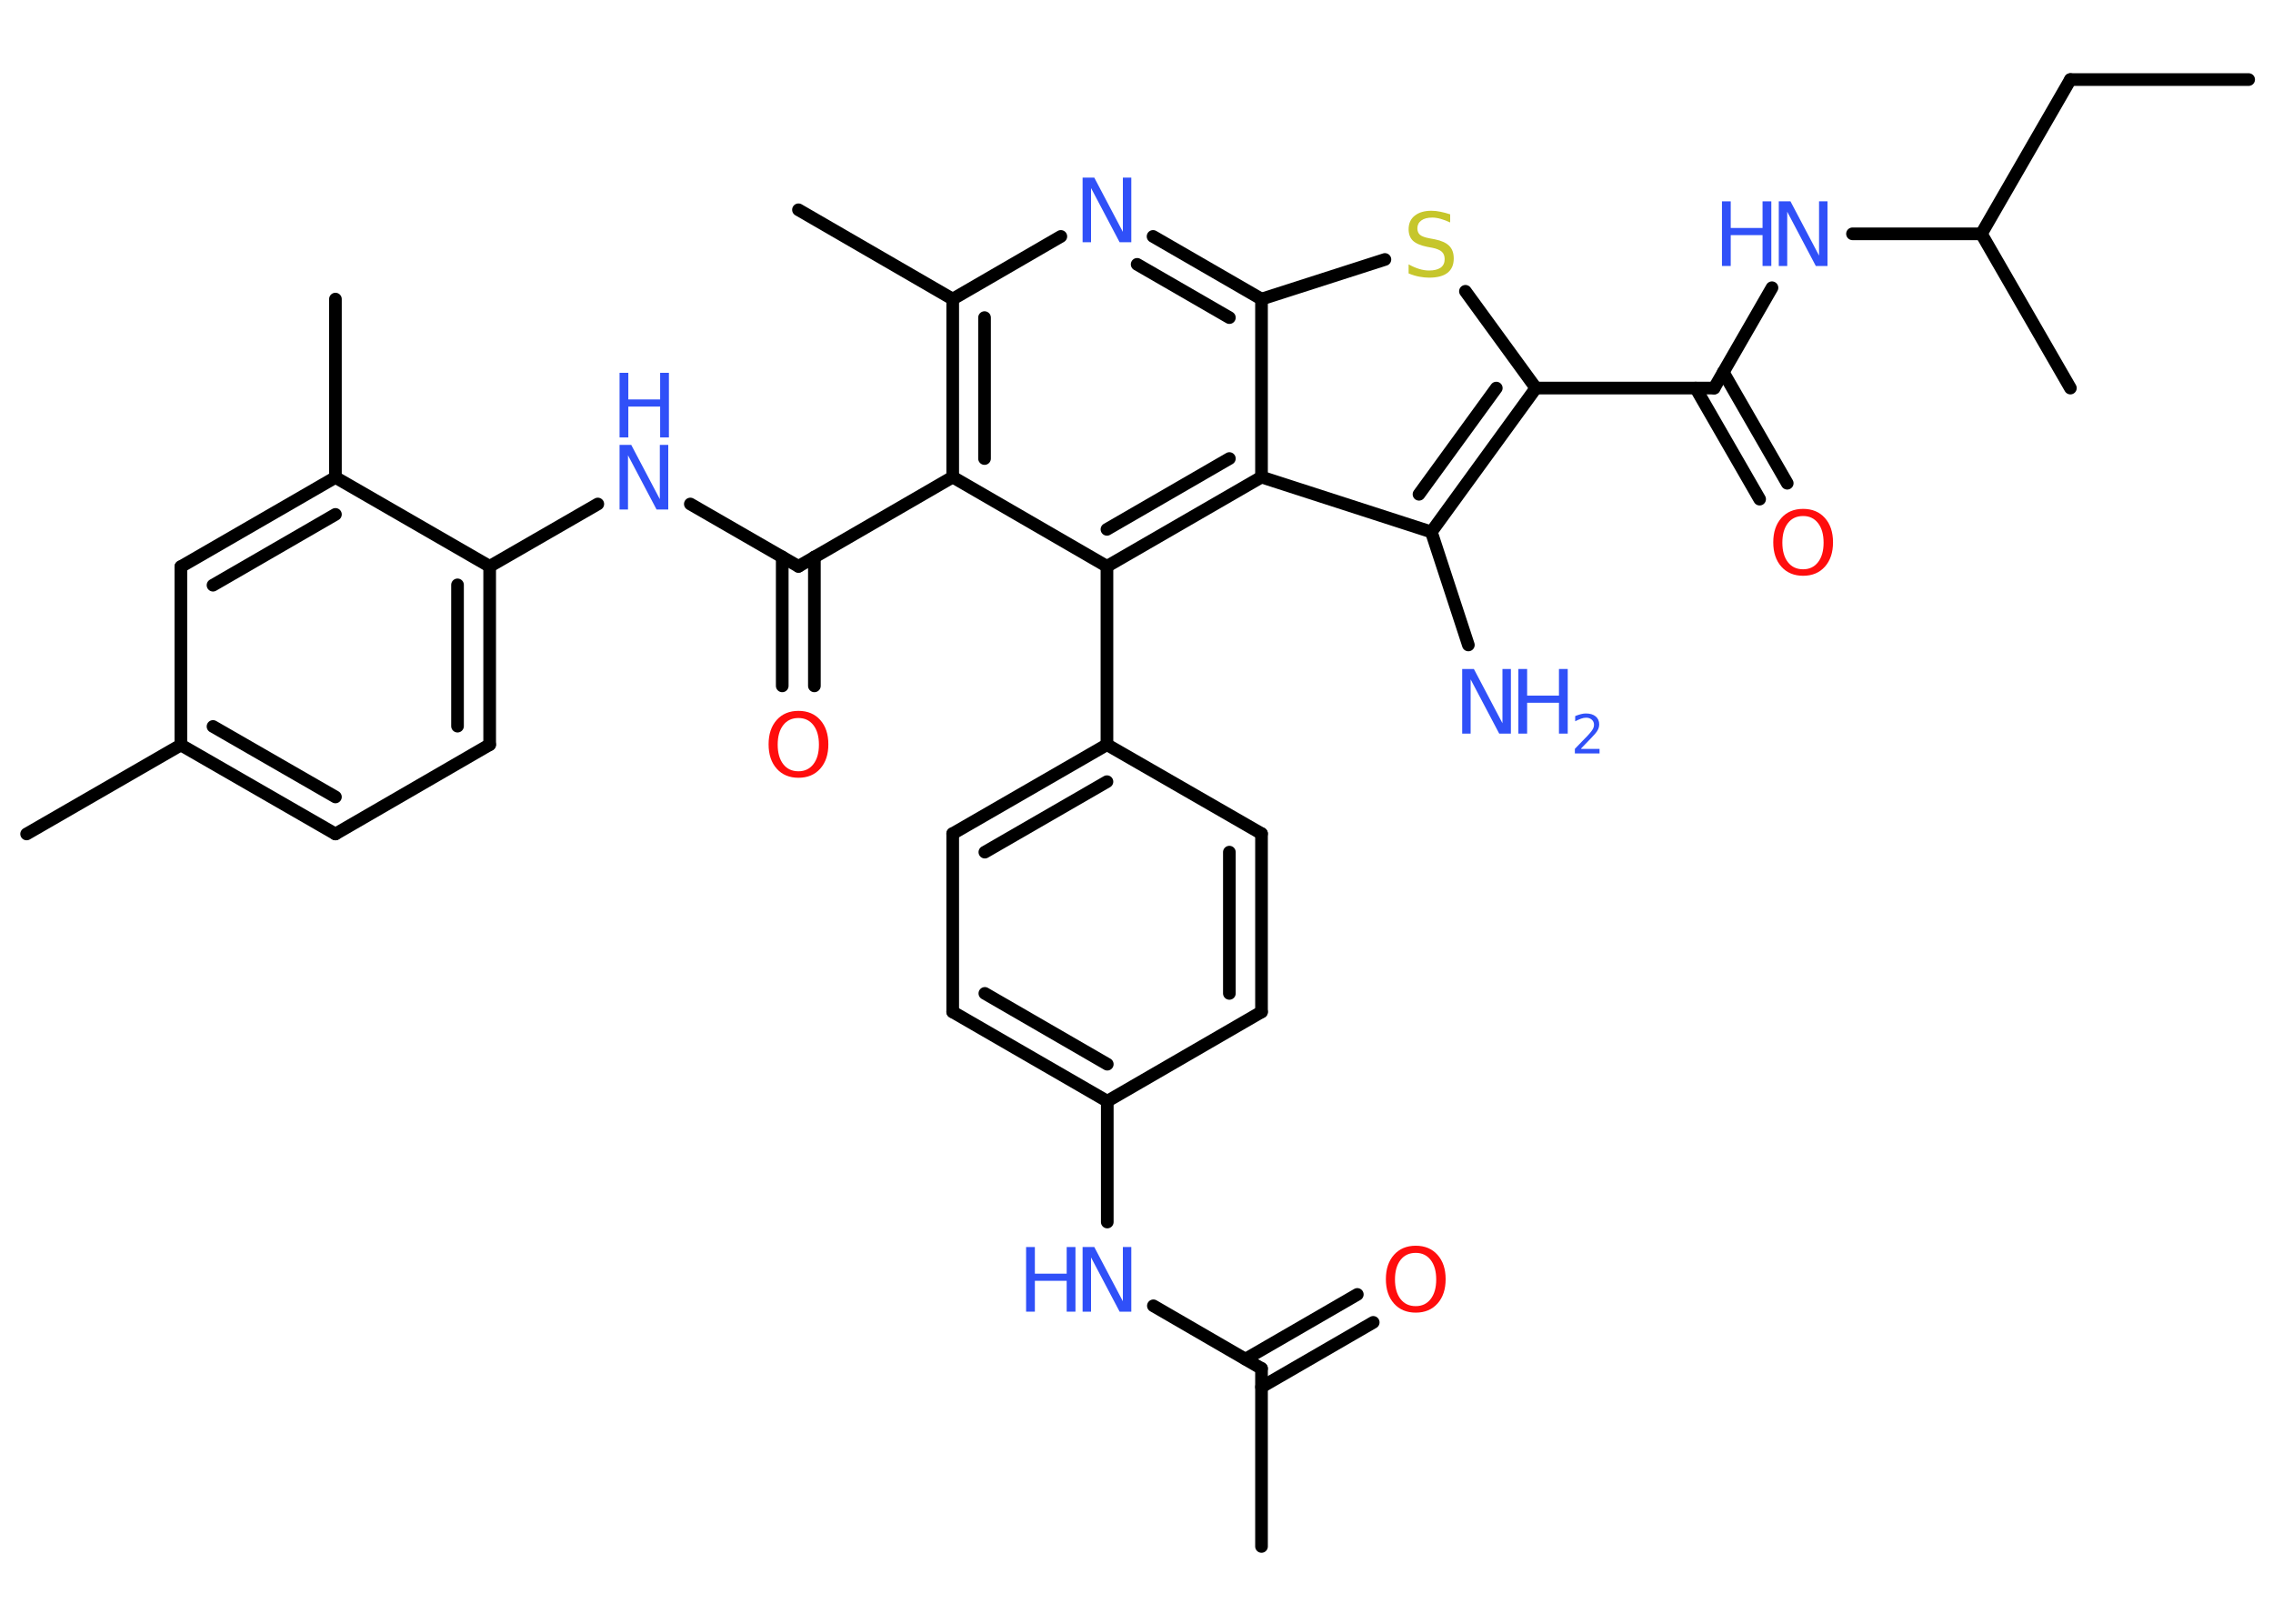 <?xml version='1.0' encoding='UTF-8'?>
<!DOCTYPE svg PUBLIC "-//W3C//DTD SVG 1.1//EN" "http://www.w3.org/Graphics/SVG/1.1/DTD/svg11.dtd">
<svg version='1.2' xmlns='http://www.w3.org/2000/svg' xmlns:xlink='http://www.w3.org/1999/xlink' width='70.0mm' height='50.0mm' viewBox='0 0 70.0 50.0'>
  <desc>Generated by the Chemistry Development Kit (http://github.com/cdk)</desc>
  <g stroke-linecap='round' stroke-linejoin='round' stroke='#000000' stroke-width='.39' fill='#3050F8'>
    <rect x='.0' y='.0' width='70.0' height='50.0' fill='#FFFFFF' stroke='none'/>
    <g id='mol1' class='mol'>
      <line id='mol1bnd1' class='bond' x1='69.25' y1='2.45' x2='63.76' y2='2.45'/>
      <line id='mol1bnd2' class='bond' x1='63.76' y1='2.45' x2='61.02' y2='7.2'/>
      <line id='mol1bnd3' class='bond' x1='61.02' y1='7.2' x2='63.76' y2='11.95'/>
      <line id='mol1bnd4' class='bond' x1='61.02' y1='7.2' x2='57.05' y2='7.2'/>
      <line id='mol1bnd5' class='bond' x1='54.57' y1='8.86' x2='52.79' y2='11.95'/>
      <g id='mol1bnd6' class='bond'>
        <line x1='53.07' y1='11.46' x2='55.04' y2='14.88'/>
        <line x1='52.22' y1='11.95' x2='54.19' y2='15.37'/>
      </g>
      <line id='mol1bnd7' class='bond' x1='52.79' y1='11.95' x2='47.3' y2='11.95'/>
      <line id='mol1bnd8' class='bond' x1='47.3' y1='11.95' x2='45.13' y2='8.97'/>
      <line id='mol1bnd9' class='bond' x1='42.65' y1='7.99' x2='38.85' y2='9.21'/>
      <g id='mol1bnd10' class='bond'>
        <line x1='38.85' y1='9.21' x2='35.51' y2='7.28'/>
        <line x1='37.86' y1='9.78' x2='35.02' y2='8.14'/>
      </g>
      <line id='mol1bnd11' class='bond' x1='32.67' y1='7.28' x2='29.34' y2='9.21'/>
      <line id='mol1bnd12' class='bond' x1='29.34' y1='9.21' x2='24.59' y2='6.46'/>
      <g id='mol1bnd13' class='bond'>
        <line x1='29.34' y1='9.21' x2='29.34' y2='14.69'/>
        <line x1='30.32' y1='9.78' x2='30.32' y2='14.12'/>
      </g>
      <line id='mol1bnd14' class='bond' x1='29.34' y1='14.69' x2='24.59' y2='17.44'/>
      <g id='mol1bnd15' class='bond'>
        <line x1='25.08' y1='17.15' x2='25.08' y2='21.12'/>
        <line x1='24.09' y1='17.15' x2='24.09' y2='21.12'/>
      </g>
      <line id='mol1bnd16' class='bond' x1='24.59' y1='17.44' x2='21.26' y2='15.52'/>
      <line id='mol1bnd17' class='bond' x1='18.41' y1='15.52' x2='15.08' y2='17.44'/>
      <g id='mol1bnd18' class='bond'>
        <line x1='15.08' y1='22.93' x2='15.08' y2='17.44'/>
        <line x1='14.09' y1='22.36' x2='14.09' y2='18.01'/>
      </g>
      <line id='mol1bnd19' class='bond' x1='15.08' y1='22.93' x2='10.33' y2='25.68'/>
      <g id='mol1bnd20' class='bond'>
        <line x1='5.57' y1='22.94' x2='10.33' y2='25.68'/>
        <line x1='6.56' y1='22.37' x2='10.33' y2='24.54'/>
      </g>
      <line id='mol1bnd21' class='bond' x1='5.57' y1='22.94' x2='.82' y2='25.68'/>
      <line id='mol1bnd22' class='bond' x1='5.57' y1='22.94' x2='5.57' y2='17.45'/>
      <g id='mol1bnd23' class='bond'>
        <line x1='10.33' y1='14.7' x2='5.57' y2='17.45'/>
        <line x1='10.33' y1='15.84' x2='6.56' y2='18.02'/>
      </g>
      <line id='mol1bnd24' class='bond' x1='15.08' y1='17.44' x2='10.33' y2='14.7'/>
      <line id='mol1bnd25' class='bond' x1='10.33' y1='14.7' x2='10.33' y2='9.21'/>
      <line id='mol1bnd26' class='bond' x1='29.34' y1='14.69' x2='34.09' y2='17.44'/>
      <line id='mol1bnd27' class='bond' x1='34.09' y1='17.44' x2='34.09' y2='22.93'/>
      <g id='mol1bnd28' class='bond'>
        <line x1='34.09' y1='22.93' x2='29.34' y2='25.67'/>
        <line x1='34.09' y1='24.07' x2='30.33' y2='26.24'/>
      </g>
      <line id='mol1bnd29' class='bond' x1='29.34' y1='25.67' x2='29.34' y2='31.16'/>
      <g id='mol1bnd30' class='bond'>
        <line x1='29.34' y1='31.16' x2='34.1' y2='33.91'/>
        <line x1='30.33' y1='30.59' x2='34.1' y2='32.77'/>
      </g>
      <line id='mol1bnd31' class='bond' x1='34.1' y1='33.91' x2='34.1' y2='37.63'/>
      <line id='mol1bnd32' class='bond' x1='35.52' y1='40.21' x2='38.85' y2='42.14'/>
      <line id='mol1bnd33' class='bond' x1='38.85' y1='42.14' x2='38.85' y2='47.62'/>
      <g id='mol1bnd34' class='bond'>
        <line x1='38.36' y1='41.85' x2='41.8' y2='39.86'/>
        <line x1='38.85' y1='42.71' x2='42.29' y2='40.72'/>
      </g>
      <line id='mol1bnd35' class='bond' x1='34.1' y1='33.91' x2='38.85' y2='31.16'/>
      <g id='mol1bnd36' class='bond'>
        <line x1='38.85' y1='31.16' x2='38.85' y2='25.67'/>
        <line x1='37.86' y1='30.59' x2='37.86' y2='26.24'/>
      </g>
      <line id='mol1bnd37' class='bond' x1='34.09' y1='22.93' x2='38.85' y2='25.67'/>
      <g id='mol1bnd38' class='bond'>
        <line x1='34.09' y1='17.44' x2='38.85' y2='14.69'/>
        <line x1='34.09' y1='16.3' x2='37.86' y2='14.12'/>
      </g>
      <line id='mol1bnd39' class='bond' x1='38.85' y1='9.21' x2='38.85' y2='14.69'/>
      <line id='mol1bnd40' class='bond' x1='38.85' y1='14.69' x2='44.08' y2='16.38'/>
      <g id='mol1bnd41' class='bond'>
        <line x1='44.08' y1='16.38' x2='47.3' y2='11.95'/>
        <line x1='43.7' y1='15.22' x2='46.08' y2='11.95'/>
      </g>
      <line id='mol1bnd42' class='bond' x1='44.08' y1='16.38' x2='45.22' y2='19.86'/>
      <g id='mol1atm5' class='atom'>
        <path d='M54.78 6.2h.36l.88 1.67v-1.67h.26v1.99h-.36l-.88 -1.67v1.67h-.26v-1.99z' stroke='none'/>
        <path d='M53.03 6.2h.27v.82h.98v-.82h.27v1.99h-.27v-.95h-.98v.95h-.27v-1.99z' stroke='none'/>
      </g>
      <path id='mol1atm7' class='atom' d='M55.53 15.89q-.3 .0 -.47 .22q-.17 .22 -.17 .6q.0 .38 .17 .6q.17 .22 .47 .22q.29 .0 .46 -.22q.17 -.22 .17 -.6q.0 -.38 -.17 -.6q-.17 -.22 -.46 -.22zM55.53 15.67q.42 .0 .67 .28q.25 .28 .25 .75q.0 .47 -.25 .75q-.25 .28 -.67 .28q-.42 .0 -.67 -.28q-.25 -.28 -.25 -.75q.0 -.47 .25 -.75q.25 -.28 .67 -.28z' stroke='none' fill='#FF0D0D'/>
      <path id='mol1atm9' class='atom' d='M44.66 6.59v.26q-.15 -.07 -.29 -.11q-.14 -.04 -.26 -.04q-.22 .0 -.34 .09q-.12 .09 -.12 .24q.0 .13 .08 .2q.08 .07 .3 .11l.16 .03q.3 .06 .44 .2q.14 .14 .14 .39q.0 .29 -.19 .44q-.19 .15 -.57 .15q-.14 .0 -.3 -.03q-.16 -.03 -.33 -.1v-.28q.16 .09 .32 .14q.16 .05 .31 .05q.23 .0 .36 -.09q.12 -.09 .12 -.26q.0 -.15 -.09 -.23q-.09 -.08 -.29 -.12l-.16 -.03q-.3 -.06 -.44 -.19q-.13 -.13 -.13 -.35q.0 -.27 .19 -.42q.19 -.15 .51 -.15q.14 .0 .28 .03q.15 .03 .3 .08z' stroke='none' fill='#C6C62C'/>
      <path id='mol1atm11' class='atom' d='M33.34 5.47h.36l.88 1.67v-1.67h.26v1.99h-.36l-.88 -1.67v1.67h-.26v-1.99z' stroke='none'/>
      <path id='mol1atm16' class='atom' d='M24.59 22.11q-.3 .0 -.47 .22q-.17 .22 -.17 .6q.0 .38 .17 .6q.17 .22 .47 .22q.29 .0 .46 -.22q.17 -.22 .17 -.6q.0 -.38 -.17 -.6q-.17 -.22 -.46 -.22zM24.59 21.89q.42 .0 .67 .28q.25 .28 .25 .75q.0 .47 -.25 .75q-.25 .28 -.67 .28q-.42 .0 -.67 -.28q-.25 -.28 -.25 -.75q.0 -.47 .25 -.75q.25 -.28 .67 -.28z' stroke='none' fill='#FF0D0D'/>
      <g id='mol1atm17' class='atom'>
        <path d='M19.08 13.7h.36l.88 1.67v-1.67h.26v1.99h-.36l-.88 -1.67v1.67h-.26v-1.99z' stroke='none'/>
        <path d='M19.08 11.48h.27v.82h.98v-.82h.27v1.99h-.27v-.95h-.98v.95h-.27v-1.99z' stroke='none'/>
      </g>
      <g id='mol1atm31' class='atom'>
        <path d='M33.34 38.4h.36l.88 1.67v-1.67h.26v1.99h-.36l-.88 -1.67v1.67h-.26v-1.99z' stroke='none'/>
        <path d='M31.6 38.4h.27v.82h.98v-.82h.27v1.99h-.27v-.95h-.98v.95h-.27v-1.99z' stroke='none'/>
      </g>
      <path id='mol1atm34' class='atom' d='M43.6 38.58q-.3 .0 -.47 .22q-.17 .22 -.17 .6q.0 .38 .17 .6q.17 .22 .47 .22q.29 .0 .46 -.22q.17 -.22 .17 -.6q.0 -.38 -.17 -.6q-.17 -.22 -.46 -.22zM43.6 38.36q.42 .0 .67 .28q.25 .28 .25 .75q.0 .47 -.25 .75q-.25 .28 -.67 .28q-.42 .0 -.67 -.28q-.25 -.28 -.25 -.75q.0 -.47 .25 -.75q.25 -.28 .67 -.28z' stroke='none' fill='#FF0D0D'/>
      <g id='mol1atm39' class='atom'>
        <path d='M45.03 20.6h.36l.88 1.67v-1.67h.26v1.99h-.36l-.88 -1.67v1.67h-.26v-1.99z' stroke='none'/>
        <path d='M46.76 20.6h.27v.82h.98v-.82h.27v1.99h-.27v-.95h-.98v.95h-.27v-1.99z' stroke='none'/>
        <path d='M48.7 23.06h.56v.14h-.76v-.14q.09 -.09 .25 -.26q.16 -.16 .2 -.21q.08 -.09 .11 -.15q.03 -.06 .03 -.12q.0 -.1 -.07 -.16q-.07 -.06 -.17 -.06q-.08 .0 -.16 .03q-.08 .03 -.18 .08v-.16q.1 -.04 .18 -.06q.08 -.02 .15 -.02q.19 .0 .3 .09q.11 .09 .11 .25q.0 .07 -.03 .14q-.03 .07 -.1 .15q-.02 .02 -.13 .14q-.11 .11 -.3 .31z' stroke='none'/>
      </g>
    </g>
  </g>
</svg>
